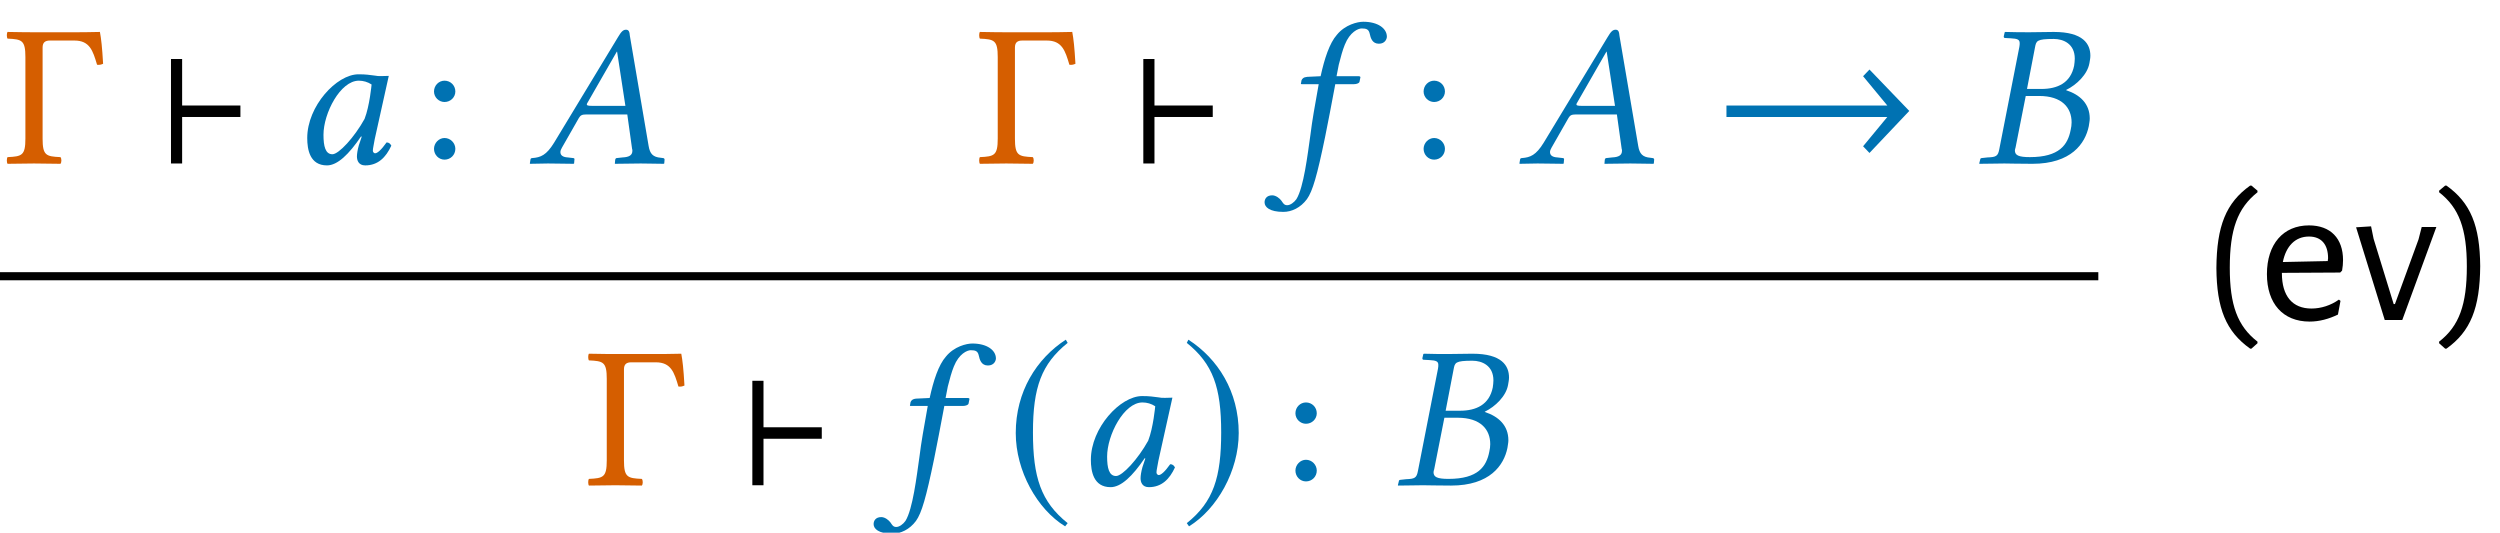 <?xml version="1.0" encoding="UTF-8"?>
<svg xmlns="http://www.w3.org/2000/svg" xmlns:xlink="http://www.w3.org/1999/xlink" width="122.643" height="26.131" viewBox="0 0 122.643 26.131">
<defs>
<g>
<g id="glyph-0-0">
<path d="M 1.469 -6.438 C 1.469 -6.438 0.672 -6.438 0.172 -6.453 C 0.125 -6.391 0.125 -6.188 0.172 -6.125 C 0.875 -6.094 1.047 -6.047 1.047 -5.219 L 1.047 -1.219 C 1.047 -0.391 0.875 -0.344 0.172 -0.312 C 0.125 -0.25 0.125 -0.047 0.172 0.016 C 0.562 0.016 1.094 0 1.469 0 C 1.859 0 2.359 0.016 2.766 0.016 C 2.828 -0.047 2.828 -0.25 2.766 -0.312 C 2.062 -0.344 1.891 -0.391 1.891 -1.219 L 1.891 -5.688 C 1.891 -5.938 2.016 -6.031 2.25 -6.031 L 3.453 -6.031 C 4.203 -6.031 4.359 -5.531 4.562 -4.844 C 4.672 -4.828 4.75 -4.844 4.859 -4.891 C 4.812 -5.719 4.766 -6.109 4.703 -6.453 C 4.312 -6.438 3.516 -6.438 3.516 -6.438 Z M 1.469 -6.438 "/>
</g>
<g id="glyph-1-0">
<path d="M 4.031 -2.281 L 4.031 -2.844 L 1.172 -2.844 L 1.172 -5.125 L 0.625 -5.125 L 0.625 0 L 1.172 0 L 1.172 -2.281 Z M 4.031 -2.281 "/>
</g>
<g id="glyph-1-1">
<path d="M 9.594 -2.578 L 7.641 -4.609 L 7.328 -4.281 L 8.516 -2.844 L 0.625 -2.844 L 0.625 -2.281 L 8.516 -2.281 L 7.328 -0.844 L 7.641 -0.516 Z M 9.594 -2.578 "/>
</g>
<g id="glyph-1-2">
<path d="M 2.938 -7.141 C 1.5 -6.203 0.484 -4.594 0.484 -2.562 C 0.484 -0.703 1.531 1.172 2.906 2.016 L 3.031 1.859 C 1.719 0.812 1.328 -0.391 1.328 -2.594 C 1.328 -4.812 1.75 -5.953 3.031 -6.984 Z M 2.938 -7.141 "/>
</g>
<g id="glyph-1-3">
<path d="M 0.375 -7.141 L 0.297 -6.984 C 1.578 -5.953 1.984 -4.812 1.984 -2.594 C 1.984 -0.391 1.609 0.812 0.297 1.859 L 0.406 2.016 C 1.781 1.172 2.844 -0.703 2.844 -2.562 C 2.844 -4.594 1.828 -6.203 0.375 -7.141 Z M 0.375 -7.141 "/>
</g>
<g id="glyph-2-0">
<path d="M 4.094 -4.312 C 3.812 -4.344 3.688 -4.375 3.297 -4.375 C 2.219 -4.375 0.781 -2.812 0.781 -1.25 C 0.781 -0.688 0.906 0.094 1.75 0.094 C 2.266 0.094 2.828 -0.453 3.422 -1.328 L 3.453 -1.312 L 3.312 -0.891 C 3.25 -0.672 3.219 -0.469 3.219 -0.344 C 3.219 -0.156 3.297 0.094 3.625 0.094 C 4.25 0.094 4.641 -0.297 4.906 -0.875 C 4.859 -0.953 4.812 -1.031 4.672 -1.031 C 4.406 -0.656 4.219 -0.5 4.109 -0.5 C 4.094 -0.5 4 -0.516 4 -0.641 C 4 -0.734 4.062 -1 4.094 -1.203 L 4.781 -4.297 C 4.547 -4.297 4.281 -4.266 4.094 -4.312 Z M 3.594 -2.188 C 3.094 -1.281 2.328 -0.453 2.016 -0.453 C 1.672 -0.453 1.578 -0.844 1.578 -1.406 C 1.578 -2.469 2.406 -4.062 3.312 -4.062 C 3.531 -4.062 3.75 -4 3.938 -3.875 C 3.938 -3.875 3.844 -2.828 3.594 -2.188 Z M 3.594 -2.188 "/>
</g>
<g id="glyph-2-1">
<path d="M 3.062 -2.828 C 2.906 -2.828 2.828 -2.844 2.828 -2.891 C 2.828 -2.906 2.828 -2.938 2.844 -2.953 L 4.297 -5.484 L 4.312 -5.484 L 4.719 -2.828 Z M 1.609 -0.781 L 2.438 -2.234 C 2.516 -2.359 2.578 -2.406 2.812 -2.406 L 4.812 -2.406 L 5.047 -0.719 C 5.062 -0.688 5.062 -0.656 5.062 -0.625 C 5.062 -0.406 4.906 -0.312 4.578 -0.297 L 4.297 -0.266 C 4.25 -0.266 4.234 -0.234 4.219 -0.188 L 4.203 0 L 4.203 0.016 C 4.562 0.016 5.109 0 5.469 0 C 5.859 0 6.25 0.016 6.594 0.016 L 6.625 0 L 6.641 -0.188 C 6.641 -0.234 6.609 -0.266 6.562 -0.266 L 6.453 -0.281 C 6.078 -0.312 5.922 -0.469 5.859 -0.859 L 4.938 -6.266 C 4.922 -6.453 4.891 -6.562 4.75 -6.562 C 4.609 -6.562 4.516 -6.469 4.359 -6.203 L 1.219 -1.016 C 0.844 -0.406 0.562 -0.297 0.156 -0.266 C 0.094 -0.266 0.062 -0.234 0.062 -0.188 L 0.031 0 L 0.047 0.016 C 0.406 0.016 0.562 0 0.922 0 C 1.312 0 1.828 0.016 2.172 0.016 L 2.203 0 L 2.219 -0.188 C 2.234 -0.234 2.203 -0.266 2.156 -0.266 L 1.891 -0.297 C 1.641 -0.312 1.531 -0.406 1.531 -0.562 C 1.531 -0.625 1.562 -0.703 1.609 -0.781 Z M 1.609 -0.781 "/>
</g>
<g id="glyph-2-2">
<path d="M 1.875 -3.891 C 1.672 -2.75 1.562 -2.156 1.469 -1.406 C 1.328 -0.422 1.141 1.172 0.781 1.75 C 0.672 1.906 0.484 2.047 0.328 2.047 C 0.172 2.047 0.125 1.938 0.047 1.828 C -0.031 1.719 -0.219 1.562 -0.406 1.562 C -0.688 1.562 -0.781 1.75 -0.781 1.906 C -0.781 2.141 -0.531 2.375 0.141 2.375 C 0.547 2.375 0.984 2.172 1.297 1.75 C 1.578 1.359 1.797 0.594 2.188 -1.297 C 2.344 -2.078 2.5 -2.875 2.656 -3.719 L 2.688 -3.891 L 3.609 -3.891 C 3.703 -3.891 3.844 -3.922 3.875 -4 C 3.875 -4 3.922 -4.219 3.922 -4.234 C 3.922 -4.25 3.891 -4.281 3.844 -4.281 L 2.75 -4.281 L 2.859 -4.844 C 2.953 -5.219 3.047 -5.562 3.156 -5.828 C 3.406 -6.453 3.812 -6.625 3.984 -6.625 C 4.219 -6.625 4.328 -6.578 4.375 -6.375 C 4.422 -6.156 4.5 -5.875 4.828 -5.875 C 5.141 -5.875 5.219 -6.125 5.219 -6.219 C 5.219 -6.625 4.781 -6.953 4.062 -6.953 C 3.781 -6.953 3.172 -6.812 2.766 -6.312 C 2.406 -5.906 2.156 -5.141 1.969 -4.281 L 1.312 -4.25 C 1.125 -4.234 1.062 -4.156 1.031 -4.078 C 1.031 -4.047 1 -3.922 1 -3.906 C 1 -3.891 1.031 -3.891 1.062 -3.891 Z M 1.875 -3.891 "/>
</g>
<g id="glyph-2-3">
<path d="M 2.891 -5.688 C 2.953 -6.016 2.969 -6.109 3.812 -6.109 C 4.281 -6.109 4.844 -5.875 4.844 -5.141 C 4.844 -5.031 4.828 -4.922 4.812 -4.797 C 4.641 -3.953 4 -3.656 3.203 -3.656 L 2.5 -3.656 Z M 2.438 -3.312 L 3.094 -3.312 C 4.219 -3.312 4.688 -2.734 4.688 -2.016 C 4.688 -1.891 4.672 -1.781 4.641 -1.641 C 4.5 -0.922 4.094 -0.312 2.641 -0.312 C 2.078 -0.312 1.906 -0.406 1.906 -0.641 C 1.906 -0.672 1.922 -0.734 1.938 -0.781 Z M 0.203 -0.188 L 0.156 0 L 0.172 0.016 C 0.625 0.016 1.016 0 1.391 0 C 1.781 0 1.906 0.016 2.766 0.016 C 4.672 0.016 5.359 -0.984 5.531 -1.828 C 5.547 -1.969 5.578 -2.078 5.578 -2.203 C 5.578 -2.938 5.094 -3.375 4.422 -3.594 L 4.422 -3.609 C 4.938 -3.859 5.469 -4.375 5.562 -4.922 C 5.578 -5.031 5.609 -5.156 5.609 -5.281 C 5.609 -5.859 5.266 -6.453 3.812 -6.453 C 3.469 -6.453 3.031 -6.438 2.641 -6.438 C 2.266 -6.438 1.891 -6.438 1.438 -6.453 L 1.406 -6.438 L 1.359 -6.234 C 1.359 -6.188 1.375 -6.156 1.422 -6.156 L 1.703 -6.141 C 2.031 -6.125 2.141 -6.078 2.141 -5.906 C 2.141 -5.859 2.141 -5.797 2.125 -5.719 L 1.141 -0.703 C 1.078 -0.359 0.984 -0.312 0.562 -0.297 L 0.281 -0.266 C 0.234 -0.266 0.203 -0.234 0.203 -0.188 Z M 0.203 -0.188 "/>
</g>
<g id="glyph-3-0">
<path d="M 0.703 -3.531 C 0.703 -3.25 0.938 -3.016 1.219 -3.016 C 1.516 -3.016 1.75 -3.25 1.75 -3.531 C 1.75 -3.828 1.516 -4.062 1.219 -4.062 C 0.938 -4.062 0.703 -3.828 0.703 -3.531 Z M 0.703 -0.719 C 0.703 -0.422 0.938 -0.188 1.219 -0.188 C 1.516 -0.188 1.75 -0.422 1.75 -0.719 C 1.75 -1 1.516 -1.25 1.219 -1.25 C 0.938 -1.25 0.703 -1 0.703 -0.719 Z M 0.703 -0.719 "/>
</g>
<g id="glyph-4-0">
<path d="M 2.531 -6.594 L 2.469 -6.594 C 1.281 -5.75 0.828 -4.609 0.812 -2.547 C 0.828 -0.562 1.281 0.562 2.469 1.406 L 2.531 1.406 L 2.828 1.141 L 2.828 1.062 C 1.844 0.297 1.469 -0.734 1.469 -2.562 C 1.469 -4.438 1.844 -5.484 2.828 -6.266 L 2.828 -6.344 Z M 2.531 -6.594 "/>
</g>
<g id="glyph-4-1">
<path d="M 4.016 -2.328 L 4.109 -2.422 C 4.141 -2.609 4.156 -2.766 4.156 -2.938 C 4.156 -4 3.547 -4.641 2.484 -4.641 C 1.219 -4.641 0.422 -3.719 0.422 -2.25 C 0.422 -0.812 1.203 0.078 2.516 0.078 C 2.984 0.078 3.453 -0.047 3.906 -0.266 L 4.031 -0.938 L 3.953 -1 C 3.562 -0.719 3.078 -0.562 2.609 -0.562 C 1.672 -0.562 1.156 -1.172 1.156 -2.297 L 1.156 -2.312 Z M 2.484 -4.094 C 3.094 -4.094 3.422 -3.703 3.422 -3.031 L 3.406 -2.891 L 1.203 -2.844 C 1.359 -3.625 1.812 -4.094 2.484 -4.094 Z M 2.484 -4.094 "/>
</g>
<g id="glyph-4-2">
<path d="M 0.938 -4.594 L 0.203 -4.547 L 1.609 0 L 2.469 0 L 4.141 -4.562 L 3.422 -4.562 L 3.266 -3.953 L 2.109 -0.781 L 2.047 -0.781 L 1.062 -3.984 Z M 0.938 -4.594 "/>
</g>
<g id="glyph-4-3">
<path d="M 0.359 1.406 L 0.422 1.406 C 1.609 0.562 2.062 -0.594 2.078 -2.641 C 2.062 -4.625 1.609 -5.75 0.422 -6.594 L 0.359 -6.594 L 0.062 -6.344 L 0.062 -6.266 C 1.047 -5.5 1.422 -4.469 1.422 -2.625 C 1.422 -0.75 1.047 0.297 0.062 1.062 L 0.062 1.141 Z M 0.359 1.406 "/>
</g>
</g>
<clipPath id="clip-0">
<path clip-rule="nonzero" d="M 42 16 L 49 16 L 49 26.133 L 42 26.133 Z M 42 16 "/>
</clipPath>
</defs>
<g fill="rgb(83.53%, 36.864%, 0%)" fill-opacity="1">
<use xlink:href="#glyph-0-0" x="0.199" y="8.02"/>
</g>
<g fill="rgb(0%, 0%, 0%)" fill-opacity="1">
<use xlink:href="#glyph-1-0" x="7.763" y="8.02"/>
</g>
<g fill="rgb(0%, 44.707%, 69.803%)" fill-opacity="1">
<use xlink:href="#glyph-2-0" x="14.291" y="8.02"/>
</g>
<g fill="rgb(0%, 44.707%, 69.803%)" fill-opacity="1">
<use xlink:href="#glyph-3-0" x="20.588" y="8.02"/>
</g>
<g fill="rgb(0%, 44.707%, 69.803%)" fill-opacity="1">
<use xlink:href="#glyph-2-1" x="25.961" y="8.02"/>
</g>
<g fill="rgb(83.53%, 36.864%, 0%)" fill-opacity="1">
<use xlink:href="#glyph-0-0" x="47.899" y="8.02"/>
</g>
<g fill="rgb(0%, 0%, 0%)" fill-opacity="1">
<use xlink:href="#glyph-1-0" x="55.463" y="8.02"/>
</g>
<g fill="rgb(0%, 44.707%, 69.803%)" fill-opacity="1">
<use xlink:href="#glyph-2-2" x="62.817" y="8.02"/>
</g>
<g fill="rgb(0%, 44.707%, 69.803%)" fill-opacity="1">
<use xlink:href="#glyph-3-0" x="69.135" y="8.02"/>
</g>
<g fill="rgb(0%, 44.707%, 69.803%)" fill-opacity="1">
<use xlink:href="#glyph-2-1" x="74.508" y="8.02"/>
</g>
<g fill="rgb(0%, 44.707%, 69.803%)" fill-opacity="1">
<use xlink:href="#glyph-1-1" x="84.07" y="8.02"/>
</g>
<g fill="rgb(0%, 44.707%, 69.803%)" fill-opacity="1">
<use xlink:href="#glyph-2-3" x="96.939" y="8.02"/>
</g>
<path fill="none" stroke-width="0.398" stroke-linecap="butt" stroke-linejoin="miter" stroke="rgb(0%, 0%, 0%)" stroke-opacity="1" stroke-miterlimit="10" d="M 0 0 L 102.938 0 " transform="matrix(1, 0, 0, -1, 0, 13.551)"/>
<g fill="rgb(0%, 0%, 0%)" fill-opacity="1">
<use xlink:href="#glyph-4-0" x="107.918" y="15.698"/>
<use xlink:href="#glyph-4-1" x="110.787" y="15.698"/>
<use xlink:href="#glyph-4-2" x="115.38" y="15.698"/>
<use xlink:href="#glyph-4-3" x="119.594" y="15.698"/>
</g>
<g fill="rgb(83.53%, 36.864%, 0%)" fill-opacity="1">
<use xlink:href="#glyph-0-0" x="28.719" y="23.805"/>
</g>
<g fill="rgb(0%, 0%, 0%)" fill-opacity="1">
<use xlink:href="#glyph-1-0" x="36.283" y="23.805"/>
</g>
<g clip-path="url(#clip-0)">
<g fill="rgb(0%, 44.707%, 69.803%)" fill-opacity="1">
<use xlink:href="#glyph-2-2" x="43.638" y="23.805"/>
</g>
</g>
<g fill="rgb(0%, 44.707%, 69.803%)" fill-opacity="1">
<use xlink:href="#glyph-1-2" x="49.346" y="23.805"/>
</g>
<g fill="rgb(0%, 44.707%, 69.803%)" fill-opacity="1">
<use xlink:href="#glyph-2-0" x="52.734" y="23.805"/>
</g>
<g fill="rgb(0%, 44.707%, 69.803%)" fill-opacity="1">
<use xlink:href="#glyph-1-3" x="57.924" y="23.805"/>
</g>
<g fill="rgb(0%, 44.707%, 69.803%)" fill-opacity="1">
<use xlink:href="#glyph-3-0" x="62.847" y="23.805"/>
</g>
<g fill="rgb(0%, 44.707%, 69.803%)" fill-opacity="1">
<use xlink:href="#glyph-2-3" x="68.419" y="23.805"/>
</g>
</svg>
